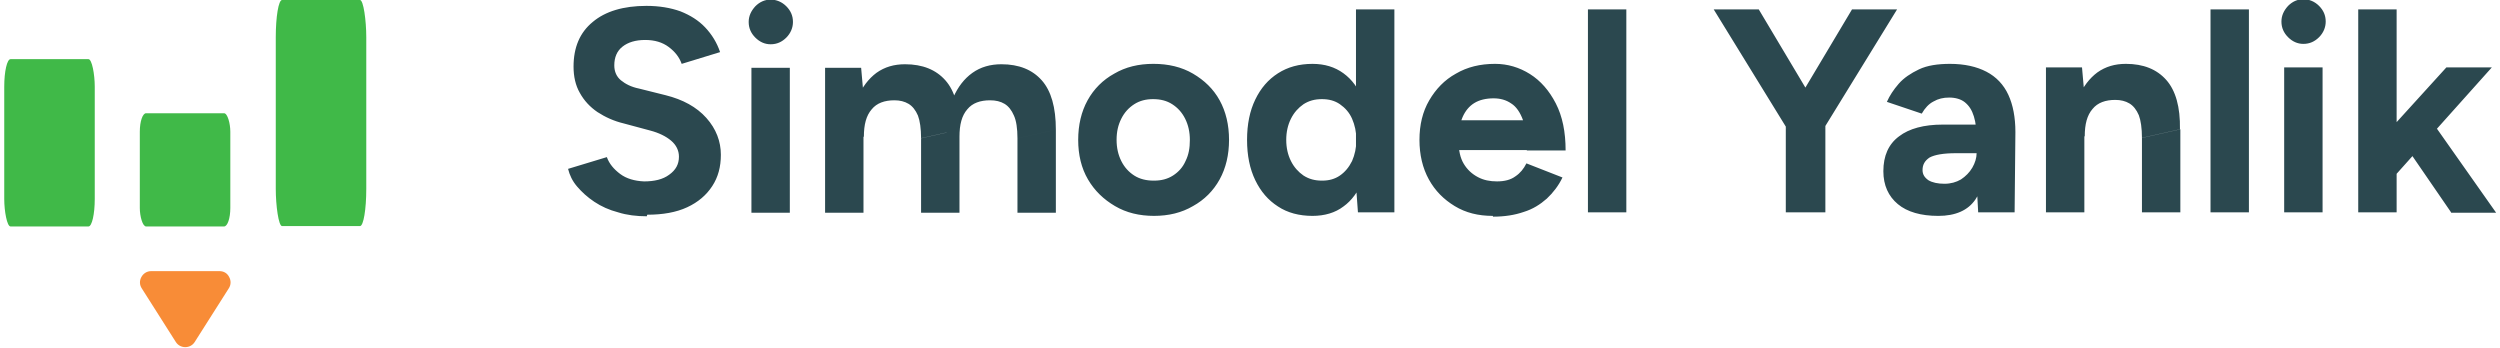 <?xml version="1.0" encoding="UTF-8"?>
<!DOCTYPE svg PUBLIC "-//W3C//DTD SVG 1.0//EN" "http://www.w3.org/TR/2001/REC-SVG-20010904/DTD/svg10.dtd">
<!-- Creator: CorelDRAW Home & Student 2019 -->
<svg xmlns="http://www.w3.org/2000/svg" xml:space="preserve" width="0.669in" height="0.093in" version="1.0" style="shape-rendering:geometricPrecision; text-rendering:geometricPrecision; image-rendering:optimizeQuality; fill-rule:evenodd; clip-rule:evenodd"
viewBox="0 0 63.59 8.87"
 xmlns:xlink="http://www.w3.org/1999/xlink">
 <defs>
  <style type="text/css">
   <![CDATA[
    .fil1 {fill:#40B948}
    .fil2 {fill:#F88C37}
    .fil0 {fill:#2B484F;fill-rule:nonzero}
   ]]>
  </style>
 </defs>
 <g id="Layer_x0020_1">
  <g id="_718193136">
   <path class="fil0" d="M16.4 5.52c-0.26,0 -0.51,-0.03 -0.73,-0.1 -0.23,-0.06 -0.43,-0.15 -0.61,-0.27 -0.18,-0.12 -0.32,-0.25 -0.44,-0.39 -0.12,-0.14 -0.19,-0.29 -0.23,-0.45l0.99 -0.3c0.06,0.17 0.18,0.31 0.34,0.43 0.16,0.12 0.37,0.18 0.61,0.19 0.26,0 0.48,-0.05 0.64,-0.17 0.17,-0.12 0.25,-0.27 0.25,-0.46 0,-0.16 -0.07,-0.3 -0.2,-0.41 -0.13,-0.11 -0.31,-0.2 -0.54,-0.26l-0.67 -0.18c-0.25,-0.06 -0.47,-0.16 -0.67,-0.29 -0.19,-0.13 -0.34,-0.29 -0.45,-0.49 -0.11,-0.19 -0.16,-0.42 -0.16,-0.67 0,-0.49 0.16,-0.87 0.49,-1.14 0.32,-0.27 0.78,-0.41 1.37,-0.41 0.33,0 0.62,0.05 0.87,0.14 0.25,0.1 0.46,0.23 0.63,0.41 0.17,0.18 0.3,0.39 0.38,0.63l-0.98 0.3c-0.06,-0.17 -0.17,-0.31 -0.33,-0.43 -0.16,-0.12 -0.36,-0.18 -0.6,-0.18 -0.25,0 -0.44,0.06 -0.58,0.17 -0.14,0.11 -0.21,0.27 -0.21,0.48 0,0.16 0.06,0.29 0.17,0.38 0.11,0.09 0.26,0.17 0.46,0.21l0.68 0.17c0.44,0.11 0.79,0.3 1.04,0.58 0.25,0.28 0.37,0.6 0.37,0.94 0,0.31 -0.07,0.57 -0.22,0.8 -0.15,0.23 -0.36,0.41 -0.64,0.54 -0.28,0.13 -0.62,0.19 -1.02,0.19zm2.67 -0.09l0 -3.7 0.98 0 0 3.7 -0.98 0zm0.49 -4.3c-0.15,0 -0.28,-0.06 -0.39,-0.17 -0.11,-0.11 -0.17,-0.24 -0.17,-0.4 0,-0.15 0.06,-0.28 0.17,-0.4 0.11,-0.11 0.24,-0.17 0.39,-0.17 0.15,0 0.29,0.06 0.4,0.17 0.11,0.11 0.17,0.24 0.17,0.4 0,0.15 -0.06,0.29 -0.17,0.4 -0.11,0.11 -0.24,0.17 -0.4,0.17zm1.39 4.3l0 -3.7 0.92 0 0.06 0.68 0 3.02 -0.98 0zm2.45 0l0 -1.9 0.98 -0.22 0 2.12 -0.98 0zm2.46 0l0 -1.9 0.98 -0.22 0 2.12 -0.98 0zm-2.46 -1.9c0,-0.25 -0.03,-0.45 -0.08,-0.58 -0.06,-0.14 -0.14,-0.24 -0.24,-0.3 -0.1,-0.06 -0.22,-0.09 -0.36,-0.09 -0.25,-0 -0.45,0.07 -0.58,0.23 -0.14,0.16 -0.2,0.39 -0.2,0.7l-0.33 0c0,-0.39 0.06,-0.73 0.17,-1 0.12,-0.27 0.28,-0.48 0.48,-0.63 0.21,-0.15 0.45,-0.22 0.73,-0.22 0.45,0 0.79,0.14 1.03,0.41 0.24,0.27 0.36,0.69 0.35,1.26l-0.98 0.22zm2.46 0c0,-0.25 -0.03,-0.45 -0.09,-0.58 -0.06,-0.14 -0.14,-0.24 -0.24,-0.3 -0.1,-0.06 -0.22,-0.09 -0.37,-0.09 -0.25,-0 -0.45,0.07 -0.58,0.23 -0.14,0.16 -0.2,0.39 -0.2,0.7l-0.33 0c0,-0.39 0.06,-0.73 0.17,-1 0.12,-0.27 0.28,-0.48 0.49,-0.63 0.21,-0.15 0.46,-0.22 0.74,-0.22 0.45,0 0.79,0.14 1.03,0.41 0.24,0.27 0.36,0.69 0.36,1.26l-0.98 0.22zm3.49 1.98c-0.38,0 -0.71,-0.08 -1,-0.25 -0.29,-0.17 -0.52,-0.39 -0.69,-0.68 -0.17,-0.29 -0.25,-0.63 -0.25,-1.01 0,-0.38 0.08,-0.72 0.24,-1.01 0.16,-0.29 0.39,-0.52 0.68,-0.68 0.29,-0.17 0.62,-0.25 1,-0.25 0.38,0 0.72,0.08 1.01,0.25 0.29,0.17 0.52,0.39 0.68,0.68 0.16,0.29 0.24,0.63 0.24,1.01 0,0.38 -0.08,0.72 -0.24,1.01 -0.16,0.29 -0.39,0.52 -0.68,0.68 -0.29,0.17 -0.62,0.25 -1,0.25zm0 -0.9c0.18,0 0.34,-0.04 0.48,-0.13 0.14,-0.09 0.25,-0.21 0.32,-0.37 0.08,-0.16 0.11,-0.33 0.11,-0.54 0,-0.2 -0.04,-0.38 -0.12,-0.54 -0.08,-0.16 -0.19,-0.28 -0.33,-0.37 -0.14,-0.09 -0.3,-0.13 -0.49,-0.13 -0.18,0 -0.34,0.04 -0.48,0.13 -0.14,0.09 -0.25,0.21 -0.33,0.37 -0.08,0.16 -0.12,0.33 -0.12,0.54 0,0.2 0.04,0.38 0.12,0.54 0.08,0.16 0.19,0.28 0.33,0.37 0.14,0.09 0.31,0.13 0.49,0.13zm5.2 0.81l-0.05 -0.69 0 -4.49 0.98 0 0 5.18 -0.93 0zm-1.16 0.09c-0.34,0 -0.64,-0.08 -0.88,-0.24 -0.25,-0.16 -0.44,-0.38 -0.58,-0.67 -0.14,-0.29 -0.21,-0.63 -0.21,-1.03 0,-0.4 0.07,-0.74 0.21,-1.03 0.14,-0.29 0.33,-0.51 0.58,-0.67 0.25,-0.16 0.54,-0.24 0.88,-0.24 0.31,0 0.57,0.08 0.79,0.24 0.22,0.16 0.38,0.38 0.49,0.67 0.11,0.29 0.17,0.63 0.17,1.03 0,0.39 -0.06,0.74 -0.17,1.03 -0.11,0.29 -0.28,0.52 -0.49,0.67 -0.21,0.16 -0.48,0.24 -0.79,0.24zm0.25 -0.9c0.17,0 0.32,-0.04 0.45,-0.13 0.13,-0.09 0.23,-0.21 0.31,-0.37 0.07,-0.16 0.11,-0.34 0.11,-0.54 0,-0.2 -0.04,-0.38 -0.11,-0.54 -0.07,-0.16 -0.18,-0.28 -0.31,-0.37 -0.13,-0.09 -0.28,-0.13 -0.46,-0.13 -0.18,0 -0.33,0.04 -0.47,0.13 -0.13,0.09 -0.24,0.21 -0.32,0.37 -0.08,0.16 -0.12,0.34 -0.12,0.54 0,0.2 0.04,0.38 0.12,0.54 0.08,0.16 0.19,0.28 0.32,0.37 0.14,0.09 0.29,0.13 0.47,0.13zm4.35 0.9c-0.37,0 -0.69,-0.08 -0.97,-0.25 -0.28,-0.17 -0.5,-0.39 -0.66,-0.68 -0.16,-0.29 -0.24,-0.63 -0.24,-1.01 0,-0.38 0.08,-0.72 0.25,-1.01 0.17,-0.29 0.39,-0.52 0.68,-0.68 0.29,-0.17 0.62,-0.25 1,-0.25 0.32,0 0.62,0.09 0.89,0.26 0.27,0.17 0.49,0.42 0.66,0.75 0.17,0.33 0.25,0.73 0.25,1.2l-0.99 0c0,-0.33 -0.03,-0.59 -0.1,-0.78 -0.07,-0.19 -0.17,-0.34 -0.3,-0.42 -0.13,-0.09 -0.28,-0.13 -0.45,-0.13 -0.19,0 -0.36,0.04 -0.49,0.12 -0.13,0.08 -0.23,0.2 -0.3,0.36 -0.07,0.16 -0.1,0.37 -0.1,0.63 0,0.22 0.04,0.41 0.13,0.56 0.09,0.15 0.21,0.26 0.36,0.34 0.15,0.08 0.31,0.11 0.49,0.11 0.19,0 0.35,-0.04 0.47,-0.13 0.12,-0.08 0.21,-0.19 0.28,-0.33l0.92 0.36c-0.1,0.21 -0.24,0.39 -0.4,0.54 -0.17,0.15 -0.36,0.27 -0.59,0.34 -0.23,0.08 -0.49,0.12 -0.78,0.12zm-1.24 -1.68l0.01 -0.76 2.61 0 0 0.76 -2.61 0zm3.67 1.59l0 -5.18 0.98 0 0 5.18 -0.98 0zm6.03 -2.14l-0.96 -0.24 1.67 -2.8 1.15 0 -1.87 3.04zm-0.98 2.14l0 -2.49 1.01 0 0 2.49 -1.01 0zm0.03 -2.14l-1.87 -3.04 1.15 0 1.67 2.8 -0.96 0.24zm4.88 2.14l-0.04 -0.75 0 -1.13c0,-0.22 -0.02,-0.41 -0.07,-0.57 -0.05,-0.16 -0.12,-0.27 -0.23,-0.36 -0.1,-0.08 -0.24,-0.12 -0.4,-0.12 -0.15,0 -0.28,0.03 -0.4,0.1 -0.12,0.06 -0.22,0.17 -0.3,0.31l-0.89 -0.3c0.07,-0.16 0.17,-0.31 0.3,-0.46 0.13,-0.15 0.31,-0.27 0.52,-0.37 0.21,-0.1 0.48,-0.14 0.79,-0.14 0.37,0 0.68,0.07 0.93,0.2 0.25,0.13 0.44,0.33 0.56,0.59 0.12,0.26 0.18,0.58 0.18,0.95l-0.02 2.05 -0.93 0zm-1.02 0.09c-0.44,0 -0.79,-0.1 -1.03,-0.3 -0.24,-0.2 -0.37,-0.48 -0.37,-0.84 0,-0.39 0.13,-0.69 0.4,-0.89 0.26,-0.2 0.64,-0.3 1.11,-0.3l0.94 0 0 0.73 -0.6 0c-0.32,0 -0.54,0.04 -0.67,0.11 -0.12,0.08 -0.18,0.18 -0.18,0.32 0,0.11 0.05,0.19 0.15,0.26 0.1,0.06 0.24,0.09 0.41,0.09 0.16,0 0.3,-0.04 0.42,-0.11 0.12,-0.08 0.22,-0.18 0.29,-0.3 0.07,-0.12 0.11,-0.25 0.11,-0.37l0.26 0c0,0.5 -0.1,0.9 -0.29,1.18 -0.19,0.28 -0.51,0.42 -0.95,0.42zm2.75 -0.09l0 -3.7 0.92 0 0.06 0.68 0 3.02 -0.98 0zm2.45 0l0 -1.9 0.98 -0.22 0 2.12 -0.98 0zm0 -1.9c0,-0.25 -0.03,-0.45 -0.08,-0.58 -0.06,-0.14 -0.14,-0.24 -0.24,-0.3 -0.1,-0.06 -0.22,-0.09 -0.36,-0.09 -0.25,-0 -0.45,0.07 -0.58,0.23 -0.14,0.16 -0.2,0.39 -0.2,0.7l-0.33 0c0,-0.39 0.06,-0.73 0.17,-1 0.12,-0.27 0.28,-0.48 0.48,-0.63 0.21,-0.15 0.45,-0.22 0.73,-0.22 0.45,0 0.79,0.14 1.03,0.41 0.24,0.27 0.36,0.69 0.35,1.26l-0.98 0.22zm1.75 1.9l0 -5.18 0.98 0 0 5.18 -0.98 0zm1.88 0l0 -3.7 0.98 0 0 3.7 -0.98 0zm0.49 -4.3c-0.15,0 -0.28,-0.06 -0.39,-0.17 -0.11,-0.11 -0.17,-0.24 -0.17,-0.4 0,-0.15 0.06,-0.28 0.17,-0.4 0.11,-0.11 0.24,-0.17 0.39,-0.17 0.15,0 0.29,0.06 0.4,0.17 0.11,0.11 0.17,0.24 0.17,0.4 0,0.15 -0.06,0.29 -0.17,0.4 -0.11,0.11 -0.24,0.17 -0.4,0.17zm2.33 3.36l-0.58 -0.67 1.9 -2.09 1.16 0 -2.47 2.76zm-0.93 0.94l0 -5.18 0.98 0 0 5.18 -0.98 0zm2.37 0l-1.23 -1.79 0.64 -0.67 1.74 2.47 -1.15 0z"/>
   <g>
    <g>
     <rect class="fil1" x="3.46" y="2.89" width="2.31" height="2.89" rx="0.16" ry="0.47"/>
     <rect class="fil1" x="-0" y="1.51" width="2.31" height="4.27" rx="0.16" ry="0.7"/>
     <rect class="fil1" x="6.93" y="-0" width="2.31" height="5.77" rx="0.16" ry="0.95"/>
    </g>
    <path class="fil2" d="M4.38 8.73l-0.87 -1.37c-0.06,-0.09 -0.06,-0.2 -0.01,-0.29 0.05,-0.09 0.14,-0.15 0.25,-0.15l1.74 0c0.11,0 0.2,0.05 0.25,0.15 0.05,0.09 0.05,0.2 -0.01,0.29l-0.87 1.37c-0.05,0.08 -0.14,0.13 -0.24,0.13 -0.1,0 -0.19,-0.05 -0.24,-0.13z"/>
   </g>
  </g>
 </g>
</svg>
